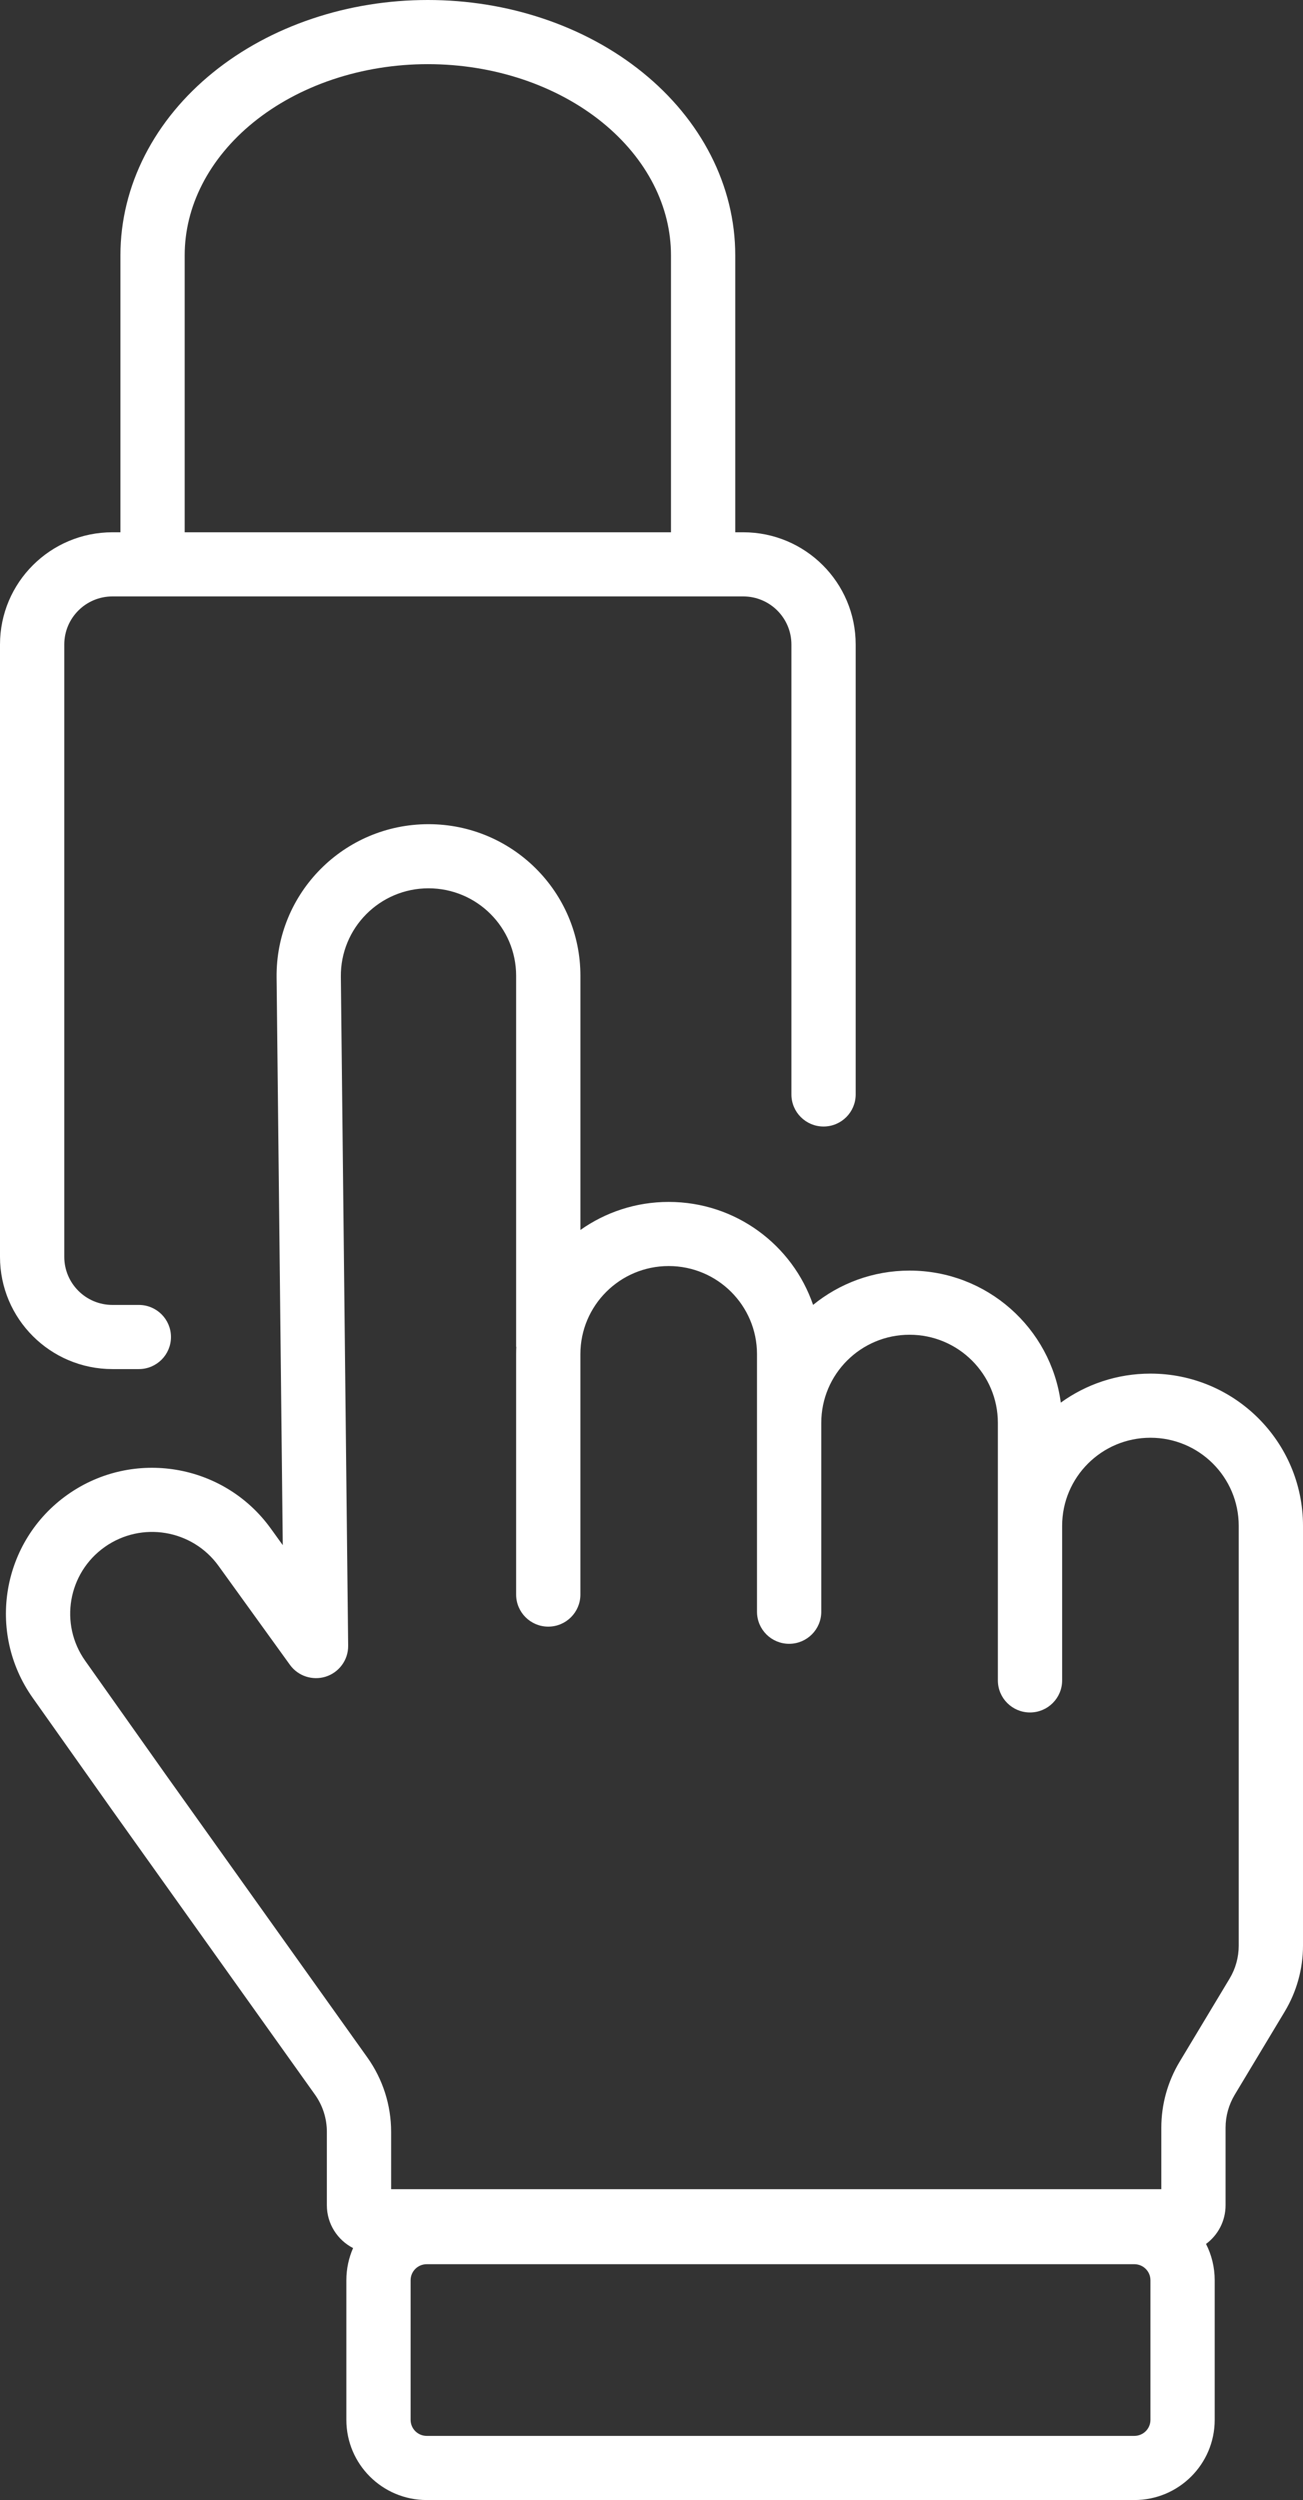 <svg width="61" height="117" viewBox="0 0 61 117" fill="none" xmlns="http://www.w3.org/2000/svg">
<rect x="0" y="0" width="61" height="117" fill="#333333" stroke="none"/>
<path fill-rule="evenodd" clip-rule="evenodd" d="M20.029 0C18.178 0 16.34 0.295 14.618 0.874C12.896 1.452 11.314 2.305 9.968 3.396C8.622 4.487 7.533 5.799 6.783 7.268C6.031 8.738 5.638 10.329 5.638 11.947V24.91H5.265C2.357 24.91 0 27.262 0 30.163V58.819C0 61.72 2.357 64.072 5.265 64.072H6.5C7.331 64.072 8.004 63.4 8.004 62.571C8.004 61.742 7.331 61.07 6.5 61.07H5.265C4.019 61.07 3.009 60.062 3.009 58.819V30.163C3.009 28.92 4.019 27.912 5.265 27.912H34.794C36.04 27.912 37.05 28.92 37.05 30.163V51.219C37.05 52.048 37.724 52.72 38.555 52.72C39.386 52.72 40.059 52.048 40.059 51.219V30.163C40.059 27.262 37.702 24.91 34.794 24.91H34.421V11.947C34.421 10.329 34.027 8.738 33.276 7.268C32.525 5.799 31.437 4.487 30.09 3.396C28.745 2.305 27.163 1.452 25.441 0.874C23.719 0.295 21.881 0 20.029 0ZM31.412 24.91V11.947C31.412 10.821 31.139 9.695 30.595 8.631C30.05 7.565 29.24 6.574 28.193 5.725C27.145 4.876 25.886 4.19 24.481 3.718C23.076 3.247 21.563 3.002 20.029 3.002C18.496 3.002 16.982 3.247 15.577 3.718C14.172 4.19 12.913 4.876 11.865 5.725C10.818 6.574 10.008 7.565 9.463 8.631C8.919 9.695 8.646 10.821 8.646 11.947V24.91H31.412Z" fill="white"/>
<path fill-rule="evenodd" clip-rule="evenodd" d="M20.06 38.571C16.102 38.571 12.906 41.794 12.949 45.743L13.238 72.312L12.673 71.529C10.479 68.49 6.239 67.781 3.173 69.942C0.086 72.118 -0.649 76.377 1.531 79.457L5.287 84.763L5.29 84.767L14.745 98.027C15.108 98.536 15.302 99.144 15.302 99.767V103.204C15.302 104.077 15.801 104.834 16.53 105.208C16.327 105.669 16.215 106.178 16.215 106.713V113.248C16.215 115.32 17.898 117 19.976 117H53.105C55.182 117 56.866 115.32 56.866 113.248V106.713C56.866 106.102 56.72 105.525 56.46 105.015C57.015 104.605 57.375 103.946 57.375 103.204L57.375 99.576C57.375 99.032 57.524 98.499 57.804 98.032L60.142 94.144C60.703 93.211 61 92.144 61 91.055L61 78.659L61 78.641V71.409C61 67.474 57.802 64.284 53.858 64.284C52.289 64.284 50.839 64.788 49.661 65.642C49.197 62.154 46.204 59.463 42.581 59.463C40.868 59.463 39.296 60.065 38.065 61.068C37.104 58.264 34.441 56.249 31.305 56.249C29.765 56.249 28.339 56.735 27.172 57.562V45.666C27.172 41.747 23.988 38.571 20.06 38.571ZM13.572 77.912C13.96 78.449 14.637 78.654 15.237 78.47C15.858 78.279 16.306 77.699 16.299 77.019L15.957 45.71C15.933 43.432 17.777 41.572 20.06 41.572C22.326 41.572 24.163 43.405 24.163 45.666V63.028H24.171C24.165 63.143 24.163 63.258 24.163 63.374V74.624C24.163 75.453 24.836 76.125 25.667 76.125C26.498 76.125 27.171 75.453 27.171 74.624V63.374C27.171 61.097 29.022 59.25 31.305 59.25C33.588 59.25 35.439 61.097 35.439 63.374L35.439 75.428C35.439 76.257 36.112 76.929 36.943 76.929C37.774 76.929 38.448 76.257 38.448 75.428V66.589C38.448 64.311 40.298 62.465 42.581 62.465C44.864 62.465 46.715 64.311 46.715 66.589L46.715 78.641C46.715 79.47 47.389 80.142 48.219 80.142C49.05 80.142 49.724 79.47 49.724 78.641V71.409C49.724 69.132 51.575 67.285 53.858 67.285C56.141 67.285 57.991 69.132 57.991 71.409V78.624L57.991 78.642L57.991 91.055C57.991 91.6 57.843 92.133 57.562 92.6L55.224 96.488C54.663 97.421 54.367 98.488 54.367 99.576L54.367 102.453H18.311L18.311 99.767C18.311 98.52 17.922 97.304 17.197 96.287L7.745 83.031L3.989 77.725C2.767 76 3.179 73.613 4.908 72.394C6.627 71.183 9.002 71.58 10.231 73.283L13.572 77.912ZM19.223 106.713C19.223 106.299 19.56 105.963 19.976 105.963H53.105C53.521 105.963 53.858 106.299 53.858 106.713V113.248C53.858 113.662 53.521 113.998 53.105 113.998H19.976C19.56 113.998 19.223 113.662 19.223 113.248V106.713Z" fill="white"/>
</svg>
